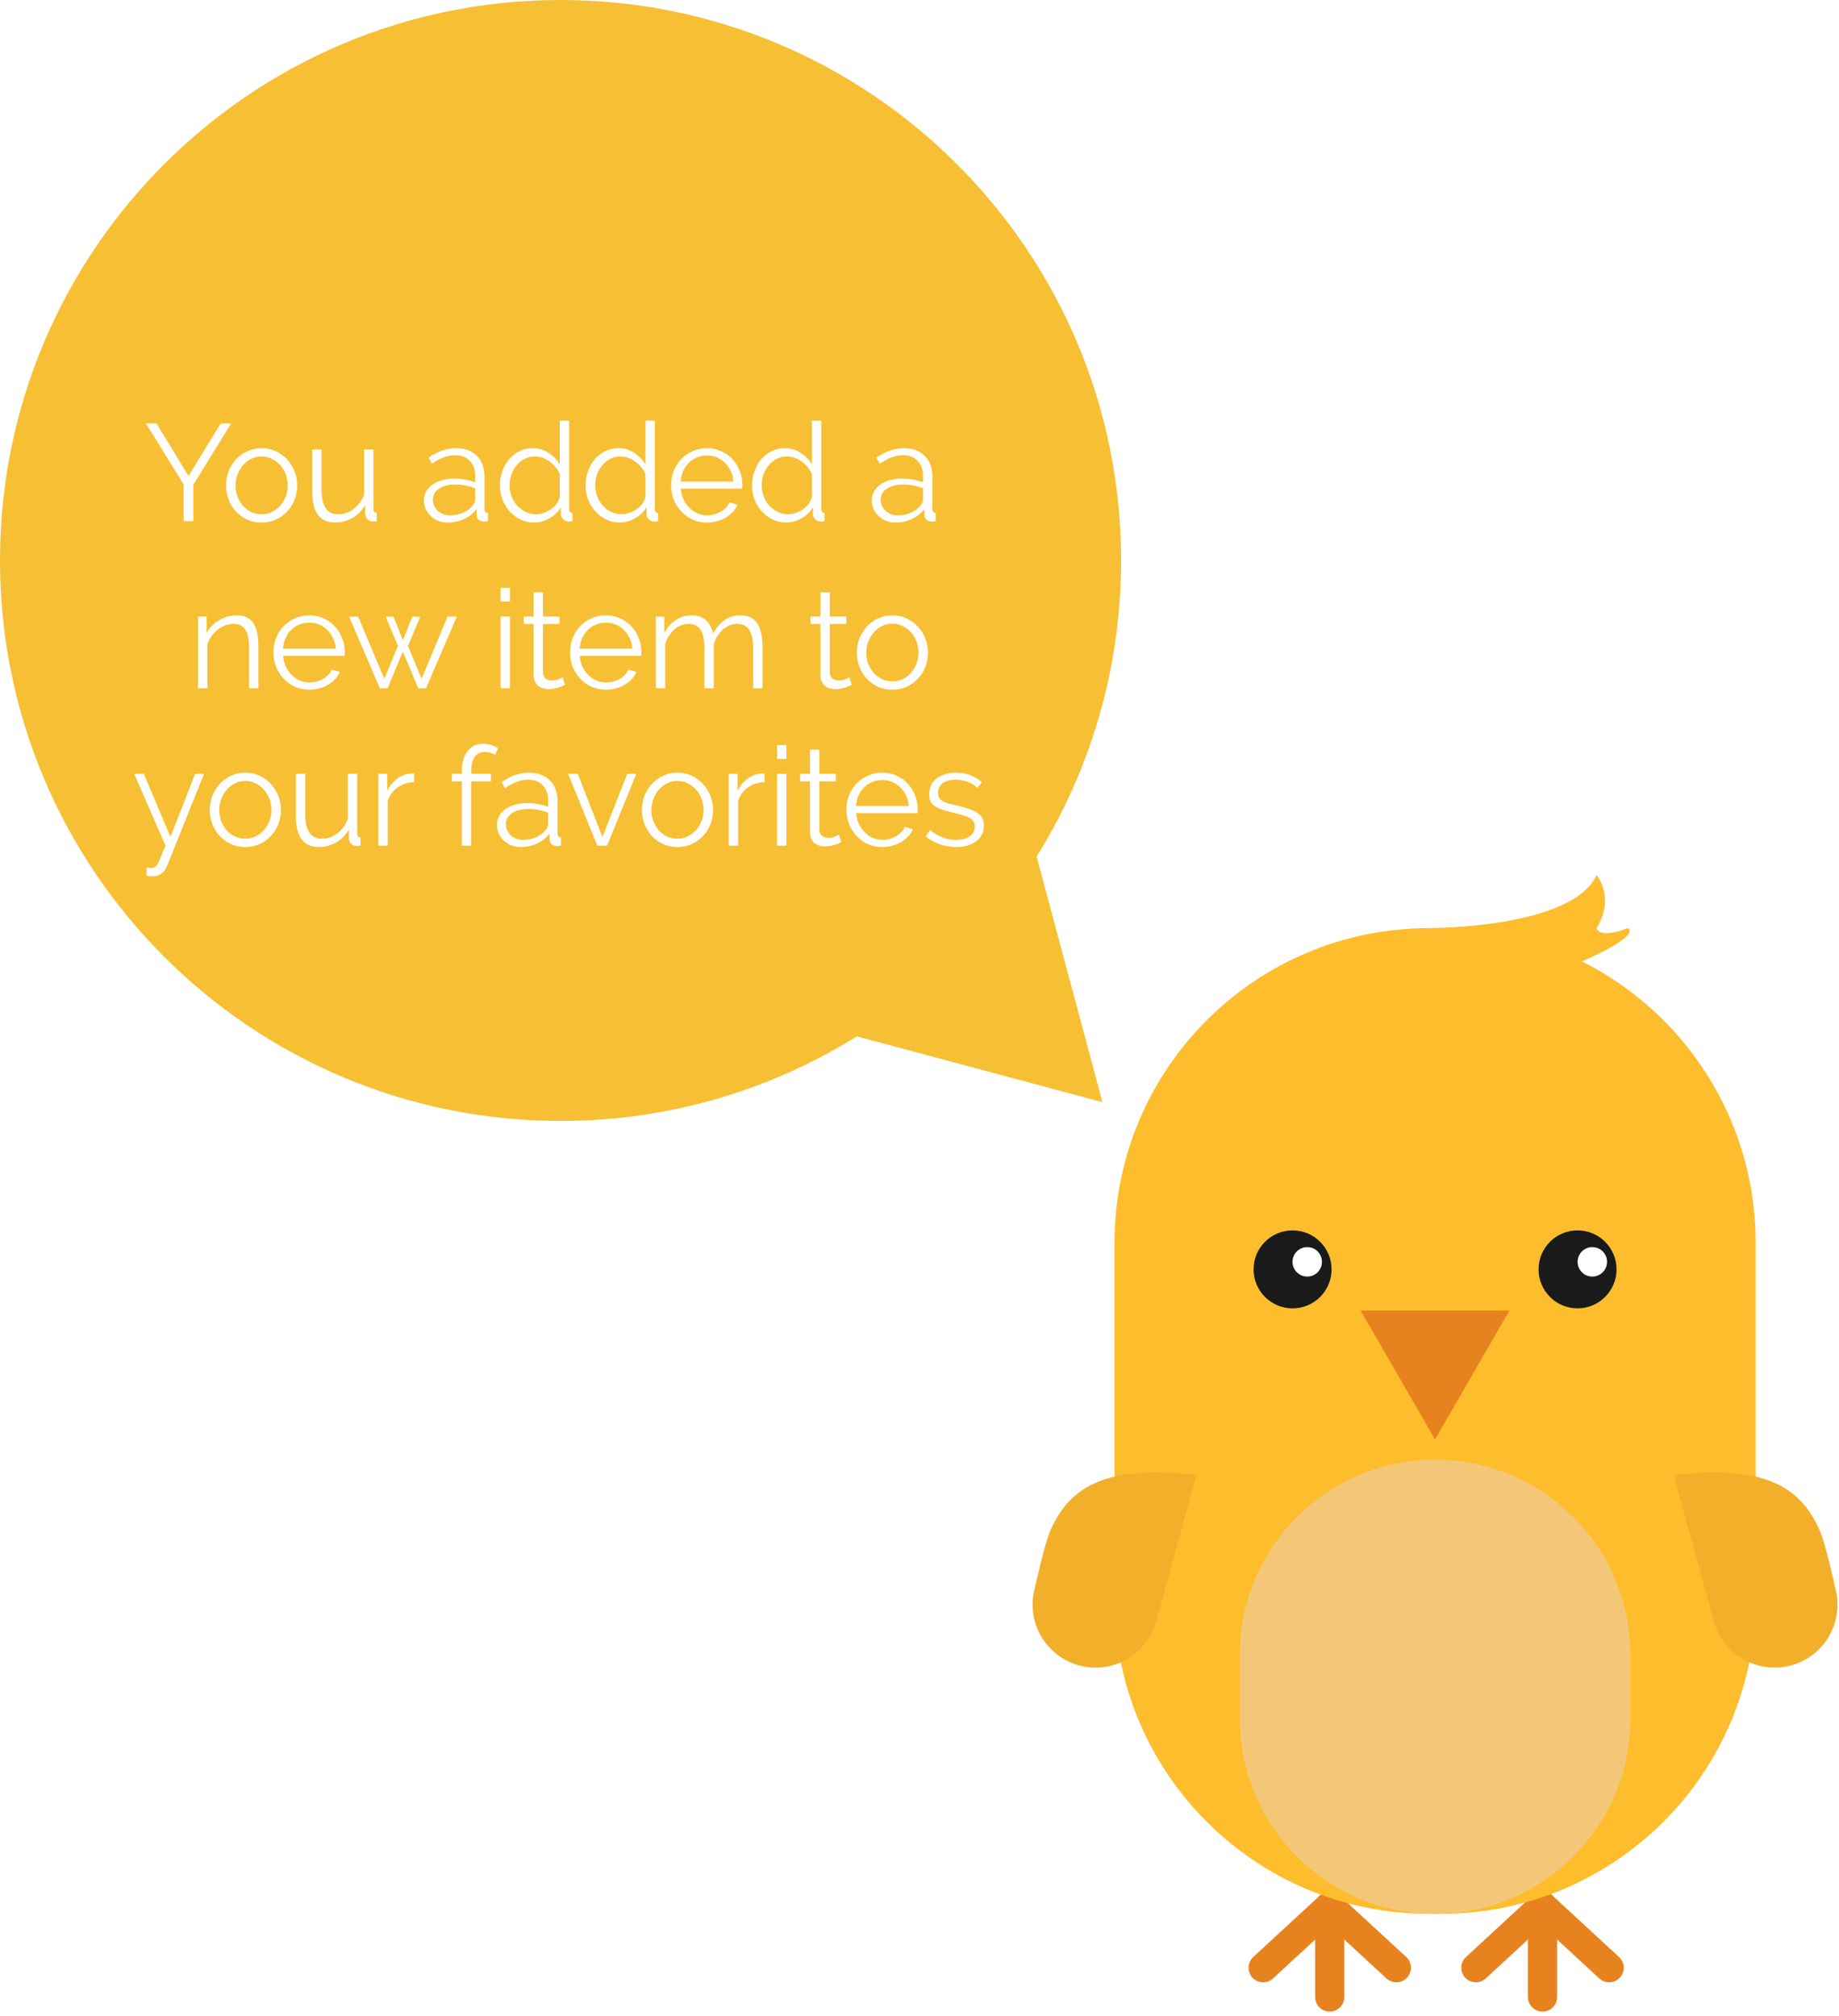<svg width="187" height="205" viewBox="0 0 187 205" version="1.1" xmlns="http://www.w3.org/2000/svg" xmlns:xlink="http://www.w3.org/1999/xlink" xmlns:figma="http://www.figma.com/figma/ns">
<title>Group</title>
<desc>Created using Figma</desc>
<g id="Canvas" transform="translate(-3207 -3270)" figma:type="canvas">
<g id="Group" figma:type="frame">
<g id="chick" figma:type="frame">
<g id="Group" figma:type="frame">
<g id="Group" figma:type="frame">
<g id="Group" figma:type="frame">
<g id="Vector" figma:type="vector">
<use xlink:href="#path0_fill" transform="translate(3362.37 3462.39)" fill="#E7831E"/>
</g>
<g id="Vector" figma:type="vector">
<use xlink:href="#path1_fill" transform="translate(3362.37 3462.38)" fill="#E7831E"/>
</g>
<g id="Vector" figma:type="vector">
<use xlink:href="#path2_fill" transform="translate(3355.59 3462.38)" fill="#E7831E"/>
</g>
</g>
<g id="Group" figma:type="frame">
<g id="Vector" figma:type="vector">
<use xlink:href="#path3_fill" transform="translate(3340.73 3462.39)" fill="#E7831E"/>
</g>
<g id="Vector" figma:type="vector">
<use xlink:href="#path4_fill" transform="translate(3340.73 3462.38)" fill="#E7831E"/>
</g>
<g id="Vector" figma:type="vector">
<use xlink:href="#path5_fill" transform="translate(3333.96 3462.38)" fill="#E7831E"/>
</g>
</g>
</g>
<g id="Group" figma:type="frame">
<g id="Group" figma:type="frame">
<g id="Vector" figma:type="vector">
<use xlink:href="#path6_fill" transform="translate(3320.33 3364.39)" fill="#FDBD2C"/>
</g>
<g id="Vector" figma:type="vector">
<use xlink:href="#path7_fill" transform="translate(3352.33 3359)" fill="#FDBD2C"/>
</g>
<g id="Vector" figma:type="vector">
<use xlink:href="#path8_fill" transform="translate(3333.07 3418.45)" fill="#F4C778"/>
</g>
</g>
<g id="Group" figma:type="frame">
<g id="Vector" figma:type="vector">
<use xlink:href="#path9_fill" transform="translate(3377.19 3419.74)" fill="#F2B02A"/>
</g>
<g id="Vector" figma:type="vector">
<use xlink:href="#path10_fill" transform="translate(3312 3419.74)" fill="#F2B02A"/>
</g>
</g>
</g>
<g id="Group" figma:type="frame">
<g id="Group" figma:type="frame">
<g id="Group" figma:type="frame">
<g id="Vector" figma:type="vector">
<use xlink:href="#path11_fill" transform="translate(3334.47 3395.13)" fill="#1A1A1A"/>
</g>
<g id="Vector" figma:type="vector">
<use xlink:href="#path12_fill" transform="translate(3338.43 3396.83)" fill="#FFFFFF"/>
</g>
</g>
<g id="Group" figma:type="frame">
<g id="Vector" figma:type="vector">
<use xlink:href="#path13_fill" transform="translate(3363.45 3395.13)" fill="#1A1A1A"/>
</g>
<g id="Vector" figma:type="vector">
<use xlink:href="#path14_fill" transform="translate(3367.42 3396.83)" fill="#FFFFFF"/>
</g>
</g>
</g>
<g id="Vector" figma:type="vector">
<use xlink:href="#path15_fill" transform="translate(3345.36 3403.29)" fill="#E7831E"/>
</g>
</g>
</g>
</g>
<g id="information" figma:type="frame">
<g id="Group" figma:type="frame">
<g id="Vector" figma:type="vector">
<use xlink:href="#path16_fill" transform="translate(3207 3270)" fill="#F7BF33"/>
</g>
<g id="Vector" figma:type="vector">
<use xlink:href="#path17_fill" transform="translate(3294.09 3357.08)" fill="#F7BF33"/>
</g>
</g>
</g>
<g id="You added a new item to your favorites" filter="url(#filter0_d)" figma:type="text">
<use xlink:href="#path18_fill" transform="translate(3219 3306)" fill="#FFFFFF"/>
</g>
</g>
</g>
<defs>
<filter id="filter0_d" filterUnits="userSpaceOnUse" x="3216" y="3308" width="96" height="56" color-interpolation-filters="sRGB">
<feFlood flood-opacity="0" result="BackgroundImageFix"/>
<desc>type="dropShadow" x="0" y="4" size="4" spread="0" color="0,0,0,0.25" blend="normal"</desc>
<feColorMatrix in="SourceAlpha" type="matrix" values="0 0 0 0 0 0 0 0 0 0 0 0 0 0 0 0 0 0 255 0"/>
<feOffset dx="0" dy="4"/>
<feGaussianBlur stdDeviation="2"/>
<feColorMatrix type="matrix" values="0 0 0 0 0 0 0 0 0 0 0 0 0 0 0 0 0 0 0.25 0"/>
<feBlend mode="normal" in2="BackgroundImageFix" result="effect1_dropShadow"/>
<feBlend mode="normal" in="SourceGraphic" in2="effect1_dropShadow" result="shape"/>
</filter>
<path id="path0_fill" fill-rule="evenodd" d="M 2.965 10.705C 2.965 11.523 2.301 12.187 1.482 12.187C 0.664 12.187 -2.0752e-06 11.523 -2.0752e-06 10.705L -2.0752e-06 1.483C -2.0752e-06 0.664 0.664 2.13623e-06 1.482 2.13623e-06C 2.301 2.13623e-06 2.965 0.664 2.965 1.483L 2.965 10.705Z"/>
<path id="path1_fill" fill-rule="evenodd" d="M 9.264 6.65C 9.865 7.205 9.904 8.142 9.348 8.745C 8.793 9.347 7.854 9.384 7.253 8.828L 0.478 2.572C -0.125 2.017 -0.162 1.079 0.394 0.477C 0.949 -0.125 1.887 -0.162 2.489 0.394L 9.264 6.65Z"/>
<path id="path2_fill" fill-rule="evenodd" d="M 0.477 6.65C -0.125 7.205 -0.163 8.142 0.394 8.745C 0.949 9.347 1.887 9.384 2.489 8.828L 9.264 2.572C 9.866 2.017 9.904 1.079 9.348 0.477C 8.792 -0.125 7.855 -0.162 7.253 0.394L 0.477 6.65Z"/>
<path id="path3_fill" fill-rule="evenodd" d="M 2.965 10.705C 2.965 11.523 2.302 12.187 1.482 12.187C 0.664 12.187 -9.46045e-07 11.523 -9.46045e-07 10.705L -9.46045e-07 1.483C -9.46045e-07 0.664 0.664 2.13623e-06 1.482 2.13623e-06C 2.302 2.13623e-06 2.965 0.664 2.965 1.483L 2.965 10.705Z"/>
<path id="path4_fill" fill-rule="evenodd" d="M 9.265 6.65C 9.866 7.205 9.905 8.142 9.348 8.745C 8.793 9.347 7.855 9.384 7.253 8.828L 0.478 2.572C -0.125 2.017 -0.162 1.079 0.394 0.477C 0.95 -0.125 1.887 -0.162 2.489 0.394L 9.265 6.65Z"/>
<path id="path5_fill" fill-rule="evenodd" d="M 0.477 6.65C -0.125 7.205 -0.162 8.142 0.394 8.745C 0.95 9.347 1.887 9.384 2.489 8.828L 9.264 2.572C 9.867 2.017 9.904 1.079 9.348 0.477C 8.793 -0.125 7.855 -0.162 7.253 0.394L 0.477 6.65Z"/>
<path id="path6_fill" fill-rule="evenodd" d="M 65.193 68.25C 65.193 85.924 50.866 100.25 33.193 100.25L 32 100.25C 14.327 100.25 5.34058e-07 85.924 5.34058e-07 68.25L 5.34058e-07 32C 5.34058e-07 14.326 14.327 1.14441e-08 32 1.14441e-08L 33.193 1.14441e-08C 50.866 1.14441e-08 65.193 14.326 65.193 32L 65.193 68.25Z"/>
<path id="path7_fill" fill-rule="evenodd" d="M -1.37329e-06 5.388C -1.37329e-06 5.388 14.515 5.444 17.018 0C 17.018 0 18.944 2.22 17.018 5.388C 17.018 5.388 17.187 6.553 20.188 5.388C 20.188 5.388 21.856 5.996 15.521 8.776"/>
<path id="path8_fill" fill-rule="evenodd" d="M 39.712 26.333C 39.712 37.299 30.822 46.189 19.856 46.189C 8.889 46.189 -2.44141e-07 37.298 -2.44141e-07 26.333L -2.44141e-07 19.857C -2.44141e-07 8.89 8.89 1.86157e-06 19.856 1.86157e-06C 30.823 1.86157e-06 39.712 8.891 39.712 19.857L 39.712 26.333Z"/>
<path id="path9_fill" fill-rule="evenodd" d="M 1.40381e-06 0.282L 4.084 15.149C 5.02 18.559 8.543 20.563 11.953 19.626C 15.361 18.69 17.366 15.167 16.429 11.758C 16.429 11.758 15.437 7.13 14.769 5.712C 13.094 2.153 10.076 -0.971 1.40381e-06 0.282Z"/>
<path id="path10_fill" fill-rule="evenodd" d="M 16.659 0.282L 12.576 15.149C 11.639 18.559 8.117 20.563 4.708 19.626C 1.298 18.69 -0.706 15.167 0.23 11.758C 0.23 11.758 1.224 7.13 1.891 5.712C 3.566 2.153 6.584 -0.971 16.659 0.282Z"/>
<path id="path11_fill" d="M 3.965 7.93C 6.155 7.93 7.93 6.155 7.93 3.965C 7.93 1.775 6.155 0 3.965 0C 1.775 0 0 1.775 0 3.965C 0 6.155 1.775 7.93 3.965 7.93Z"/>
<path id="path12_fill" fill-rule="evenodd" d="M -1.28174e-06 1.5C -1.28174e-06 0.672 0.668 -3.35693e-07 1.496 -3.35693e-07C 2.328 -3.35693e-07 2.994 0.672 2.994 1.5C 2.994 2.326 2.328 2.998 1.496 2.998C 0.668 2.998 -1.28174e-06 2.326 -1.28174e-06 1.5Z"/>
<path id="path13_fill" d="M 3.964 7.928C 6.153 7.928 7.928 6.153 7.928 3.964C 7.928 1.775 6.153 0 3.964 0C 1.775 0 2.99072e-06 1.775 2.99072e-06 3.964C 2.99072e-06 6.153 1.775 7.928 3.964 7.928Z"/>
<path id="path14_fill" fill-rule="evenodd" d="M -6.71387e-07 1.5C -6.71387e-07 0.672 0.668 -3.35693e-07 1.496 -3.35693e-07C 2.328 -3.35693e-07 2.993 0.672 2.993 1.5C 2.993 2.326 2.328 2.998 1.496 2.998C 0.668 2.998 -6.71387e-07 2.326 -6.71387e-07 1.5Z"/>
<path id="path15_fill" fill-rule="evenodd" d="M 7.562 13.098L 3.781 6.549L -9.76563e-07 -1.80054e-06L 7.562 -1.80054e-06L 15.125 -1.80054e-06L 11.344 6.549L 7.562 13.098Z"/>
<path id="path16_fill" d="M 57.001 0C 25.519 0 0 25.516 0 56.998C 0 88.487 25.519 114 57.001 114C 88.481 114 114 88.487 114 56.998C 114 25.516 88.481 0 57.001 0Z"/>
<path id="path17_fill" d="M -6.52313e-07 18.311L 25.013 25.012L 18.311 -1.95694e-07L -6.52313e-07 18.311Z"/>
<path id="path18_fill" d="M 3.919 3.06L 7.167 8.408L 10.443 3.06L 11.507 3.06L 7.657 9.304L 7.657 13L 6.677 13L 6.677 9.276L 2.841 3.06L 3.919 3.06ZM 14.595 13.14C 14.063 13.14 13.578 13.042 13.139 12.846C 12.701 12.641 12.318 12.365 11.992 12.02C 11.674 11.675 11.427 11.273 11.249 10.816C 11.072 10.359 10.983 9.878 10.983 9.374C 10.983 8.861 11.072 8.375 11.249 7.918C 11.436 7.461 11.688 7.059 12.005 6.714C 12.332 6.369 12.715 6.093 13.153 5.888C 13.592 5.683 14.073 5.58 14.595 5.58C 15.118 5.58 15.599 5.683 16.038 5.888C 16.485 6.093 16.868 6.369 17.186 6.714C 17.512 7.059 17.764 7.461 17.942 7.918C 18.128 8.375 18.221 8.861 18.221 9.374C 18.221 9.878 18.133 10.359 17.956 10.816C 17.778 11.273 17.526 11.675 17.2 12.02C 16.882 12.365 16.5 12.641 16.052 12.846C 15.613 13.042 15.127 13.14 14.595 13.14ZM 11.95 9.388C 11.95 9.799 12.02 10.181 12.159 10.536C 12.3 10.881 12.486 11.189 12.72 11.46C 12.962 11.721 13.242 11.927 13.559 12.076C 13.886 12.225 14.232 12.3 14.595 12.3C 14.96 12.3 15.3 12.225 15.617 12.076C 15.944 11.917 16.229 11.707 16.471 11.446C 16.714 11.175 16.905 10.863 17.046 10.508C 17.186 10.153 17.256 9.771 17.256 9.36C 17.256 8.959 17.186 8.581 17.046 8.226C 16.905 7.862 16.714 7.549 16.471 7.288C 16.229 7.017 15.944 6.807 15.617 6.658C 15.3 6.499 14.96 6.42 14.595 6.42C 14.232 6.42 13.891 6.499 13.573 6.658C 13.256 6.807 12.976 7.017 12.733 7.288C 12.491 7.559 12.3 7.876 12.159 8.24C 12.02 8.595 11.95 8.977 11.95 9.388ZM 22.096 13.14C 21.302 13.14 20.71 12.879 20.318 12.356C 19.935 11.824 19.744 11.035 19.744 9.99L 19.744 5.706L 20.696 5.706L 20.696 9.822C 20.696 11.474 21.26 12.3 22.39 12.3C 22.67 12.3 22.945 12.253 23.216 12.16C 23.486 12.067 23.734 11.931 23.958 11.754C 24.191 11.577 24.396 11.367 24.574 11.124C 24.76 10.881 24.91 10.606 25.022 10.298L 25.022 5.706L 25.974 5.706L 25.974 11.768C 25.974 12.029 26.086 12.16 26.31 12.16L 26.31 13C 26.198 13.019 26.104 13.028 26.03 13.028C 25.964 13.028 25.918 13.028 25.89 13.028C 25.666 13.019 25.484 12.939 25.344 12.79C 25.204 12.641 25.134 12.44 25.134 12.188L 25.134 11.348C 24.816 11.917 24.382 12.361 23.832 12.678C 23.29 12.986 22.712 13.14 22.096 13.14ZM 33.529 13.14C 33.183 13.14 32.861 13.084 32.562 12.972C 32.273 12.851 32.017 12.687 31.793 12.482C 31.578 12.277 31.41 12.039 31.288 11.768C 31.167 11.488 31.107 11.189 31.107 10.872C 31.107 10.555 31.181 10.261 31.331 9.99C 31.48 9.719 31.69 9.486 31.96 9.29C 32.231 9.094 32.553 8.945 32.926 8.842C 33.3 8.73 33.711 8.674 34.158 8.674C 34.532 8.674 34.91 8.707 35.292 8.772C 35.675 8.837 36.016 8.931 36.315 9.052L 36.315 8.394C 36.315 7.75 36.133 7.241 35.769 6.868C 35.404 6.485 34.901 6.294 34.257 6.294C 33.883 6.294 33.501 6.369 33.108 6.518C 32.717 6.667 32.32 6.882 31.919 7.162L 31.582 6.532C 32.525 5.897 33.44 5.58 34.327 5.58C 35.241 5.58 35.96 5.837 36.483 6.35C 37.005 6.863 37.267 7.573 37.267 8.478L 37.267 11.768C 37.267 12.029 37.383 12.16 37.617 12.16L 37.617 13C 37.458 13.028 37.337 13.042 37.252 13.042C 37.01 13.042 36.819 12.981 36.678 12.86C 36.548 12.739 36.478 12.571 36.468 12.356L 36.441 11.782C 36.105 12.221 35.68 12.557 35.166 12.79C 34.663 13.023 34.117 13.14 33.529 13.14ZM 33.752 12.412C 34.247 12.412 34.7 12.319 35.111 12.132C 35.531 11.945 35.848 11.698 36.062 11.39C 36.147 11.306 36.207 11.217 36.245 11.124C 36.291 11.021 36.315 10.928 36.315 10.844L 36.315 9.654C 35.997 9.533 35.666 9.439 35.321 9.374C 34.984 9.309 34.639 9.276 34.285 9.276C 33.612 9.276 33.066 9.416 32.647 9.696C 32.227 9.976 32.017 10.345 32.017 10.802C 32.017 11.026 32.059 11.236 32.142 11.432C 32.236 11.628 32.357 11.801 32.507 11.95C 32.665 12.09 32.852 12.202 33.066 12.286C 33.281 12.37 33.51 12.412 33.752 12.412ZM 42.319 13.14C 41.815 13.14 41.349 13.037 40.919 12.832C 40.49 12.617 40.121 12.337 39.813 11.992C 39.505 11.647 39.263 11.25 39.085 10.802C 38.917 10.345 38.833 9.869 38.833 9.374C 38.833 8.861 38.917 8.375 39.085 7.918C 39.253 7.451 39.482 7.045 39.771 6.7C 40.07 6.355 40.42 6.084 40.821 5.888C 41.232 5.683 41.68 5.58 42.165 5.58C 42.781 5.58 43.327 5.743 43.803 6.07C 44.279 6.387 44.653 6.775 44.923 7.232L 44.923 2.78L 45.875 2.78L 45.875 11.768C 45.875 12.029 45.987 12.16 46.211 12.16L 46.211 13C 46.071 13.028 45.959 13.042 45.875 13.042C 45.651 13.042 45.455 12.972 45.287 12.832C 45.119 12.683 45.035 12.505 45.035 12.3L 45.035 11.586C 44.746 12.062 44.354 12.44 43.859 12.72C 43.365 13 42.851 13.14 42.319 13.14ZM 42.529 12.3C 42.763 12.3 43.01 12.253 43.271 12.16C 43.542 12.067 43.794 11.941 44.027 11.782C 44.261 11.614 44.457 11.423 44.615 11.208C 44.783 10.984 44.886 10.746 44.923 10.494L 44.923 8.24C 44.83 7.988 44.695 7.755 44.517 7.54C 44.34 7.316 44.135 7.12 43.901 6.952C 43.677 6.784 43.435 6.653 43.173 6.56C 42.912 6.467 42.655 6.42 42.403 6.42C 42.011 6.42 41.657 6.504 41.339 6.672C 41.022 6.84 40.747 7.064 40.513 7.344C 40.289 7.615 40.117 7.927 39.995 8.282C 39.874 8.637 39.813 9.001 39.813 9.374C 39.813 9.766 39.883 10.139 40.023 10.494C 40.163 10.849 40.355 11.161 40.597 11.432C 40.84 11.693 41.125 11.903 41.451 12.062C 41.787 12.221 42.147 12.3 42.529 12.3ZM 51.028 13.14C 50.524 13.14 50.058 13.037 49.628 12.832C 49.199 12.617 48.83 12.337 48.522 11.992C 48.214 11.647 47.972 11.25 47.794 10.802C 47.626 10.345 47.542 9.869 47.542 9.374C 47.542 8.861 47.626 8.375 47.794 7.918C 47.962 7.451 48.191 7.045 48.48 6.7C 48.779 6.355 49.129 6.084 49.53 5.888C 49.941 5.683 50.389 5.58 50.874 5.58C 51.49 5.58 52.036 5.743 52.512 6.07C 52.988 6.387 53.362 6.775 53.632 7.232L 53.632 2.78L 54.584 2.78L 54.584 11.768C 54.584 12.029 54.696 12.16 54.92 12.16L 54.92 13C 54.78 13.028 54.668 13.042 54.584 13.042C 54.36 13.042 54.164 12.972 53.996 12.832C 53.828 12.683 53.744 12.505 53.744 12.3L 53.744 11.586C 53.455 12.062 53.063 12.44 52.568 12.72C 52.074 13 51.56 13.14 51.028 13.14ZM 51.238 12.3C 51.472 12.3 51.719 12.253 51.98 12.16C 52.251 12.067 52.503 11.941 52.736 11.782C 52.97 11.614 53.166 11.423 53.324 11.208C 53.492 10.984 53.595 10.746 53.632 10.494L 53.632 8.24C 53.539 7.988 53.404 7.755 53.226 7.54C 53.049 7.316 52.844 7.12 52.61 6.952C 52.386 6.784 52.144 6.653 51.882 6.56C 51.621 6.467 51.364 6.42 51.112 6.42C 50.72 6.42 50.366 6.504 50.048 6.672C 49.731 6.84 49.456 7.064 49.222 7.344C 48.998 7.615 48.826 7.927 48.704 8.282C 48.583 8.637 48.522 9.001 48.522 9.374C 48.522 9.766 48.592 10.139 48.732 10.494C 48.872 10.849 49.064 11.161 49.306 11.432C 49.549 11.693 49.834 11.903 50.16 12.062C 50.496 12.221 50.856 12.3 51.238 12.3ZM 59.891 13.14C 59.359 13.14 58.869 13.042 58.421 12.846C 57.983 12.641 57.6 12.365 57.273 12.02C 56.947 11.665 56.69 11.259 56.503 10.802C 56.326 10.345 56.237 9.855 56.237 9.332C 56.237 8.819 56.326 8.338 56.503 7.89C 56.69 7.433 56.942 7.036 57.259 6.7C 57.586 6.355 57.973 6.084 58.421 5.888C 58.869 5.683 59.355 5.58 59.877 5.58C 60.409 5.58 60.895 5.683 61.333 5.888C 61.781 6.084 62.164 6.355 62.481 6.7C 62.799 7.045 63.046 7.442 63.223 7.89C 63.401 8.338 63.489 8.814 63.489 9.318C 63.489 9.393 63.489 9.467 63.489 9.542C 63.489 9.617 63.485 9.668 63.475 9.696L 57.231 9.696C 57.259 10.088 57.348 10.452 57.497 10.788C 57.656 11.115 57.857 11.399 58.099 11.642C 58.342 11.885 58.617 12.076 58.925 12.216C 59.243 12.347 59.579 12.412 59.933 12.412C 60.167 12.412 60.4 12.379 60.633 12.314C 60.867 12.249 61.081 12.16 61.277 12.048C 61.473 11.936 61.651 11.801 61.809 11.642C 61.968 11.474 62.089 11.292 62.173 11.096L 62.999 11.32C 62.887 11.591 62.729 11.838 62.523 12.062C 62.318 12.277 62.08 12.468 61.809 12.636C 61.539 12.795 61.24 12.916 60.913 13C 60.587 13.093 60.246 13.14 59.891 13.14ZM 62.579 8.968C 62.551 8.576 62.458 8.221 62.299 7.904C 62.15 7.577 61.954 7.297 61.711 7.064C 61.478 6.831 61.203 6.649 60.885 6.518C 60.577 6.387 60.246 6.322 59.891 6.322C 59.537 6.322 59.201 6.387 58.883 6.518C 58.566 6.649 58.286 6.831 58.043 7.064C 57.81 7.297 57.619 7.577 57.469 7.904C 57.329 8.231 57.245 8.585 57.217 8.968L 62.579 8.968ZM 67.954 13.14C 67.45 13.14 66.984 13.037 66.554 12.832C 66.125 12.617 65.756 12.337 65.448 11.992C 65.14 11.647 64.897 11.25 64.72 10.802C 64.552 10.345 64.468 9.869 64.468 9.374C 64.468 8.861 64.552 8.375 64.72 7.918C 64.888 7.451 65.117 7.045 65.406 6.7C 65.705 6.355 66.055 6.084 66.456 5.888C 66.867 5.683 67.315 5.58 67.8 5.58C 68.416 5.58 68.962 5.743 69.438 6.07C 69.914 6.387 70.287 6.775 70.558 7.232L 70.558 2.78L 71.51 2.78L 71.51 11.768C 71.51 12.029 71.622 12.16 71.846 12.16L 71.846 13C 71.706 13.028 71.594 13.042 71.51 13.042C 71.286 13.042 71.09 12.972 70.922 12.832C 70.754 12.683 70.67 12.505 70.67 12.3L 70.67 11.586C 70.381 12.062 69.989 12.44 69.494 12.72C 68.999 13 68.486 13.14 67.954 13.14ZM 68.164 12.3C 68.397 12.3 68.645 12.253 68.906 12.16C 69.177 12.067 69.429 11.941 69.662 11.782C 69.895 11.614 70.091 11.423 70.25 11.208C 70.418 10.984 70.521 10.746 70.558 10.494L 70.558 8.24C 70.465 7.988 70.329 7.755 70.152 7.54C 69.975 7.316 69.769 7.12 69.536 6.952C 69.312 6.784 69.07 6.653 68.808 6.56C 68.547 6.467 68.29 6.42 68.038 6.42C 67.646 6.42 67.291 6.504 66.974 6.672C 66.657 6.84 66.382 7.064 66.148 7.344C 65.924 7.615 65.751 7.927 65.63 8.282C 65.509 8.637 65.448 9.001 65.448 9.374C 65.448 9.766 65.518 10.139 65.658 10.494C 65.798 10.849 65.99 11.161 66.232 11.432C 66.475 11.693 66.76 11.903 67.086 12.062C 67.422 12.221 67.781 12.3 68.164 12.3ZM 79.07 13.14C 78.724 13.14 78.402 13.084 78.103 12.972C 77.814 12.851 77.558 12.687 77.334 12.482C 77.119 12.277 76.951 12.039 76.829 11.768C 76.708 11.488 76.647 11.189 76.647 10.872C 76.647 10.555 76.722 10.261 76.871 9.99C 77.021 9.719 77.231 9.486 77.501 9.29C 77.772 9.094 78.094 8.945 78.468 8.842C 78.841 8.73 79.251 8.674 79.7 8.674C 80.073 8.674 80.451 8.707 80.834 8.772C 81.216 8.837 81.557 8.931 81.856 9.052L 81.856 8.394C 81.856 7.75 81.674 7.241 81.309 6.868C 80.945 6.485 80.442 6.294 79.797 6.294C 79.424 6.294 79.041 6.369 78.65 6.518C 78.257 6.667 77.861 6.882 77.46 7.162L 77.124 6.532C 78.066 5.897 78.981 5.58 79.868 5.58C 80.782 5.58 81.501 5.837 82.023 6.35C 82.546 6.863 82.808 7.573 82.808 8.478L 82.808 11.768C 82.808 12.029 82.924 12.16 83.157 12.16L 83.157 13C 82.999 13.028 82.877 13.042 82.793 13.042C 82.551 13.042 82.359 12.981 82.219 12.86C 82.089 12.739 82.019 12.571 82.01 12.356L 81.981 11.782C 81.645 12.221 81.221 12.557 80.707 12.79C 80.204 13.023 79.657 13.14 79.07 13.14ZM 79.293 12.412C 79.788 12.412 80.241 12.319 80.651 12.132C 81.072 11.945 81.389 11.698 81.603 11.39C 81.688 11.306 81.748 11.217 81.785 11.124C 81.832 11.021 81.856 10.928 81.856 10.844L 81.856 9.654C 81.538 9.533 81.207 9.439 80.862 9.374C 80.525 9.309 80.18 9.276 79.826 9.276C 79.153 9.276 78.608 9.416 78.188 9.696C 77.767 9.976 77.558 10.345 77.558 10.802C 77.558 11.026 77.6 11.236 77.683 11.432C 77.777 11.628 77.898 11.801 78.047 11.95C 78.206 12.09 78.393 12.202 78.608 12.286C 78.822 12.37 79.051 12.412 79.293 12.412ZM 14.277 30L 13.325 30L 13.325 25.926C 13.325 25.058 13.194 24.428 12.933 24.036C 12.681 23.644 12.289 23.448 11.757 23.448C 11.477 23.448 11.197 23.499 10.917 23.602C 10.637 23.705 10.375 23.849 10.133 24.036C 9.899 24.223 9.689 24.447 9.503 24.708C 9.316 24.96 9.181 25.235 9.097 25.534L 9.097 30L 8.145 30L 8.145 22.706L 9.013 22.706L 9.013 24.358C 9.311 23.826 9.736 23.397 10.287 23.07C 10.847 22.743 11.453 22.58 12.107 22.58C 12.508 22.58 12.849 22.655 13.129 22.804C 13.409 22.953 13.633 23.163 13.801 23.434C 13.969 23.705 14.09 24.036 14.165 24.428C 14.239 24.82 14.277 25.254 14.277 25.73L 14.277 30ZM 19.457 30.14C 18.925 30.14 18.435 30.042 17.987 29.846C 17.548 29.641 17.166 29.365 16.839 29.02C 16.512 28.665 16.256 28.259 16.069 27.802C 15.892 27.345 15.803 26.855 15.803 26.332C 15.803 25.819 15.892 25.338 16.069 24.89C 16.256 24.433 16.508 24.036 16.825 23.7C 17.151 23.355 17.539 23.084 17.987 22.888C 18.435 22.683 18.92 22.58 19.443 22.58C 19.975 22.58 20.46 22.683 20.899 22.888C 21.347 23.084 21.73 23.355 22.047 23.7C 22.364 24.045 22.611 24.442 22.789 24.89C 22.966 25.338 23.055 25.814 23.055 26.318C 23.055 26.393 23.055 26.467 23.055 26.542C 23.055 26.617 23.05 26.668 23.041 26.696L 16.797 26.696C 16.825 27.088 16.913 27.452 17.063 27.788C 17.221 28.115 17.422 28.399 17.665 28.642C 17.907 28.885 18.183 29.076 18.491 29.216C 18.808 29.347 19.144 29.412 19.499 29.412C 19.732 29.412 19.965 29.379 20.199 29.314C 20.432 29.249 20.647 29.16 20.843 29.048C 21.039 28.936 21.216 28.801 21.375 28.642C 21.534 28.474 21.655 28.292 21.739 28.096L 22.565 28.32C 22.453 28.591 22.294 28.838 22.089 29.062C 21.884 29.277 21.645 29.468 21.375 29.636C 21.104 29.795 20.805 29.916 20.479 30C 20.152 30.093 19.811 30.14 19.457 30.14ZM 22.145 25.968C 22.117 25.576 22.023 25.221 21.865 24.904C 21.715 24.577 21.52 24.297 21.277 24.064C 21.044 23.831 20.768 23.649 20.451 23.518C 20.143 23.387 19.811 23.322 19.457 23.322C 19.102 23.322 18.766 23.387 18.449 23.518C 18.131 23.649 17.852 23.831 17.609 24.064C 17.375 24.297 17.184 24.577 17.035 24.904C 16.895 25.231 16.811 25.585 16.783 25.968L 22.145 25.968ZM 33.516 22.706L 34.454 22.706L 31.318 30L 30.534 30L 28.966 26.276L 27.412 30L 26.628 30L 23.492 22.706L 24.416 22.706L 27.076 29.02L 28.462 25.688L 27.216 22.72L 28.014 22.72L 28.966 25.1L 29.918 22.72L 30.73 22.72L 29.484 25.688L 30.87 29.02L 33.516 22.706ZM 38.906 30L 38.906 22.706L 39.858 22.706L 39.858 30L 38.906 30ZM 38.906 21.18L 38.906 19.78L 39.858 19.78L 39.858 21.18L 38.906 21.18ZM 45.455 29.65C 45.399 29.678 45.315 29.715 45.203 29.762C 45.101 29.809 44.979 29.855 44.839 29.902C 44.699 29.949 44.541 29.991 44.363 30.028C 44.186 30.065 43.999 30.084 43.803 30.084C 43.598 30.084 43.402 30.056 43.215 30C 43.029 29.944 42.865 29.86 42.725 29.748C 42.585 29.627 42.473 29.477 42.389 29.3C 42.305 29.123 42.263 28.917 42.263 28.684L 42.263 23.462L 41.255 23.462L 41.255 22.706L 42.263 22.706L 42.263 20.242L 43.215 20.242L 43.215 22.706L 44.895 22.706L 44.895 23.462L 43.215 23.462L 43.215 28.418C 43.234 28.689 43.327 28.889 43.495 29.02C 43.673 29.141 43.873 29.202 44.097 29.202C 44.368 29.202 44.606 29.16 44.811 29.076C 45.017 28.983 45.147 28.917 45.203 28.88L 45.455 29.65ZM 49.617 30.14C 49.085 30.14 48.595 30.042 48.147 29.846C 47.708 29.641 47.326 29.365 46.999 29.02C 46.672 28.665 46.416 28.259 46.229 27.802C 46.052 27.345 45.963 26.855 45.963 26.332C 45.963 25.819 46.052 25.338 46.229 24.89C 46.416 24.433 46.668 24.036 46.985 23.7C 47.312 23.355 47.699 23.084 48.147 22.888C 48.595 22.683 49.08 22.58 49.603 22.58C 50.135 22.58 50.62 22.683 51.059 22.888C 51.507 23.084 51.89 23.355 52.207 23.7C 52.524 24.045 52.772 24.442 52.949 24.89C 53.126 25.338 53.215 25.814 53.215 26.318C 53.215 26.393 53.215 26.467 53.215 26.542C 53.215 26.617 53.21 26.668 53.201 26.696L 46.957 26.696C 46.985 27.088 47.074 27.452 47.223 27.788C 47.382 28.115 47.582 28.399 47.825 28.642C 48.068 28.885 48.343 29.076 48.651 29.216C 48.968 29.347 49.304 29.412 49.659 29.412C 49.892 29.412 50.126 29.379 50.359 29.314C 50.592 29.249 50.807 29.16 51.003 29.048C 51.199 28.936 51.376 28.801 51.535 28.642C 51.694 28.474 51.815 28.292 51.899 28.096L 52.725 28.32C 52.613 28.591 52.454 28.838 52.249 29.062C 52.044 29.277 51.806 29.468 51.535 29.636C 51.264 29.795 50.966 29.916 50.639 30C 50.312 30.093 49.972 30.14 49.617 30.14ZM 52.305 25.968C 52.277 25.576 52.184 25.221 52.025 24.904C 51.876 24.577 51.68 24.297 51.437 24.064C 51.204 23.831 50.928 23.649 50.611 23.518C 50.303 23.387 49.972 23.322 49.617 23.322C 49.262 23.322 48.926 23.387 48.609 23.518C 48.292 23.649 48.012 23.831 47.769 24.064C 47.536 24.297 47.344 24.577 47.195 24.904C 47.055 25.231 46.971 25.585 46.943 25.968L 52.305 25.968ZM 65.534 30L 64.582 30L 64.582 25.926C 64.582 25.077 64.447 24.451 64.176 24.05C 63.905 23.649 63.504 23.448 62.972 23.448C 62.692 23.448 62.426 23.499 62.174 23.602C 61.931 23.705 61.703 23.849 61.488 24.036C 61.282 24.223 61.1 24.447 60.942 24.708C 60.783 24.96 60.662 25.24 60.578 25.548L 60.578 30L 59.626 30L 59.626 25.926C 59.626 25.058 59.495 24.428 59.234 24.036C 58.972 23.644 58.571 23.448 58.03 23.448C 57.479 23.448 56.989 23.639 56.56 24.022C 56.13 24.405 55.822 24.909 55.636 25.534L 55.636 30L 54.684 30L 54.684 22.706L 55.552 22.706L 55.552 24.358C 55.85 23.798 56.242 23.364 56.728 23.056C 57.213 22.739 57.75 22.58 58.338 22.58C 58.954 22.58 59.444 22.753 59.808 23.098C 60.181 23.443 60.41 23.896 60.494 24.456C 61.175 23.205 62.113 22.58 63.308 22.58C 63.718 22.58 64.064 22.655 64.344 22.804C 64.633 22.953 64.862 23.168 65.03 23.448C 65.207 23.719 65.333 24.05 65.408 24.442C 65.492 24.825 65.534 25.254 65.534 25.73L 65.534 30ZM 74.617 29.65C 74.561 29.678 74.477 29.715 74.365 29.762C 74.263 29.809 74.141 29.855 74.001 29.902C 73.861 29.949 73.703 29.991 73.525 30.028C 73.348 30.065 73.161 30.084 72.965 30.084C 72.76 30.084 72.564 30.056 72.377 30C 72.191 29.944 72.027 29.86 71.887 29.748C 71.747 29.627 71.635 29.477 71.551 29.3C 71.467 29.123 71.425 28.917 71.425 28.684L 71.425 23.462L 70.417 23.462L 70.417 22.706L 71.425 22.706L 71.425 20.242L 72.377 20.242L 72.377 22.706L 74.057 22.706L 74.057 23.462L 72.377 23.462L 72.377 28.418C 72.396 28.689 72.489 28.889 72.657 29.02C 72.835 29.141 73.035 29.202 73.259 29.202C 73.53 29.202 73.768 29.16 73.973 29.076C 74.179 28.983 74.309 28.917 74.365 28.88L 74.617 29.65ZM 78.737 30.14C 78.205 30.14 77.72 30.042 77.281 29.846C 76.842 29.641 76.46 29.365 76.133 29.02C 75.816 28.675 75.568 28.273 75.391 27.816C 75.214 27.359 75.125 26.878 75.125 26.374C 75.125 25.861 75.214 25.375 75.391 24.918C 75.578 24.461 75.83 24.059 76.147 23.714C 76.474 23.369 76.856 23.093 77.295 22.888C 77.734 22.683 78.214 22.58 78.737 22.58C 79.26 22.58 79.74 22.683 80.179 22.888C 80.627 23.093 81.01 23.369 81.327 23.714C 81.654 24.059 81.906 24.461 82.083 24.918C 82.27 25.375 82.363 25.861 82.363 26.374C 82.363 26.878 82.274 27.359 82.097 27.816C 81.92 28.273 81.668 28.675 81.341 29.02C 81.024 29.365 80.641 29.641 80.193 29.846C 79.754 30.042 79.269 30.14 78.737 30.14ZM 76.091 26.388C 76.091 26.799 76.161 27.181 76.301 27.536C 76.441 27.881 76.628 28.189 76.861 28.46C 77.104 28.721 77.384 28.927 77.701 29.076C 78.028 29.225 78.373 29.3 78.737 29.3C 79.101 29.3 79.442 29.225 79.759 29.076C 80.086 28.917 80.37 28.707 80.613 28.446C 80.856 28.175 81.047 27.863 81.187 27.508C 81.327 27.153 81.397 26.771 81.397 26.36C 81.397 25.959 81.327 25.581 81.187 25.226C 81.047 24.862 80.856 24.549 80.613 24.288C 80.37 24.017 80.086 23.807 79.759 23.658C 79.442 23.499 79.101 23.42 78.737 23.42C 78.373 23.42 78.032 23.499 77.715 23.658C 77.398 23.807 77.118 24.017 76.875 24.288C 76.632 24.559 76.441 24.876 76.301 25.24C 76.161 25.595 76.091 25.977 76.091 26.388ZM 2.911 48.24C 2.986 48.249 3.056 48.254 3.121 48.254C 3.196 48.263 3.266 48.268 3.331 48.268C 3.499 48.268 3.63 48.245 3.723 48.198C 3.826 48.151 3.924 48.049 4.017 47.89C 4.111 47.731 4.213 47.503 4.325 47.204C 4.447 46.905 4.615 46.504 4.829 46L 1.651 38.706L 2.631 38.706L 5.333 45.118L 7.839 38.706L 8.749 38.706L 4.969 48.114C 4.867 48.385 4.694 48.618 4.451 48.814C 4.218 49.019 3.896 49.122 3.485 49.122C 3.392 49.122 3.303 49.117 3.219 49.108C 3.135 49.108 3.033 49.099 2.911 49.08L 2.911 48.24ZM 12.941 46.14C 12.409 46.14 11.924 46.042 11.485 45.846C 11.046 45.641 10.664 45.365 10.337 45.02C 10.02 44.675 9.773 44.273 9.595 43.816C 9.418 43.359 9.329 42.878 9.329 42.374C 9.329 41.861 9.418 41.375 9.595 40.918C 9.782 40.461 10.034 40.059 10.351 39.714C 10.678 39.369 11.06 39.093 11.499 38.888C 11.938 38.683 12.418 38.58 12.941 38.58C 13.464 38.58 13.944 38.683 14.383 38.888C 14.831 39.093 15.214 39.369 15.531 39.714C 15.858 40.059 16.11 40.461 16.287 40.918C 16.474 41.375 16.567 41.861 16.567 42.374C 16.567 42.878 16.479 43.359 16.301 43.816C 16.124 44.273 15.872 44.675 15.545 45.02C 15.228 45.365 14.845 45.641 14.397 45.846C 13.959 46.042 13.473 46.14 12.941 46.14ZM 10.295 42.388C 10.295 42.799 10.365 43.181 10.505 43.536C 10.645 43.881 10.832 44.189 11.065 44.46C 11.308 44.721 11.588 44.927 11.905 45.076C 12.232 45.225 12.577 45.3 12.941 45.3C 13.305 45.3 13.646 45.225 13.963 45.076C 14.29 44.917 14.575 44.707 14.817 44.446C 15.06 44.175 15.251 43.863 15.391 43.508C 15.531 43.153 15.601 42.771 15.601 42.36C 15.601 41.959 15.531 41.581 15.391 41.226C 15.251 40.862 15.06 40.549 14.817 40.288C 14.575 40.017 14.29 39.807 13.963 39.658C 13.646 39.499 13.305 39.42 12.941 39.42C 12.577 39.42 12.236 39.499 11.919 39.658C 11.602 39.807 11.322 40.017 11.079 40.288C 10.836 40.559 10.645 40.876 10.505 41.24C 10.365 41.595 10.295 41.977 10.295 42.388ZM 20.441 46.14C 19.648 46.14 19.055 45.879 18.663 45.356C 18.281 44.824 18.089 44.035 18.089 42.99L 18.089 38.706L 19.041 38.706L 19.041 42.822C 19.041 44.474 19.606 45.3 20.735 45.3C 21.015 45.3 21.291 45.253 21.561 45.16C 21.832 45.067 22.079 44.931 22.303 44.754C 22.537 44.577 22.742 44.367 22.919 44.124C 23.106 43.881 23.255 43.606 23.367 43.298L 23.367 38.706L 24.319 38.706L 24.319 44.768C 24.319 45.029 24.431 45.16 24.655 45.16L 24.655 46C 24.543 46.019 24.45 46.028 24.375 46.028C 24.31 46.028 24.263 46.028 24.235 46.028C 24.011 46.019 23.829 45.939 23.689 45.79C 23.549 45.641 23.479 45.44 23.479 45.188L 23.479 44.348C 23.162 44.917 22.728 45.361 22.177 45.678C 21.636 45.986 21.057 46.14 20.441 46.14ZM 30.112 39.546C 29.468 39.565 28.908 39.742 28.432 40.078C 27.956 40.414 27.62 40.876 27.424 41.464L 27.424 46L 26.472 46L 26.472 38.706L 27.368 38.706L 27.368 40.456C 27.639 39.896 28.003 39.457 28.46 39.14C 28.917 38.823 29.407 38.664 29.93 38.664C 30.005 38.664 30.065 38.669 30.112 38.678L 30.112 39.546ZM 34.957 46L 34.957 39.462L 33.949 39.462L 33.949 38.706L 34.957 38.706L 34.957 38.51C 34.957 37.614 35.148 36.914 35.531 36.41C 35.913 35.897 36.436 35.64 37.099 35.64C 37.388 35.64 37.668 35.682 37.939 35.766C 38.209 35.85 38.443 35.962 38.639 36.102L 38.345 36.788C 38.214 36.685 38.051 36.606 37.855 36.55C 37.668 36.494 37.477 36.466 37.281 36.466C 36.833 36.466 36.492 36.639 36.259 36.984C 36.025 37.329 35.909 37.829 35.909 38.482L 35.909 38.706L 37.925 38.706L 37.925 39.462L 35.909 39.462L 35.909 46L 34.957 46ZM 40.952 46.14C 40.607 46.14 40.285 46.084 39.986 45.972C 39.697 45.851 39.44 45.687 39.216 45.482C 39.002 45.277 38.834 45.039 38.712 44.768C 38.591 44.488 38.53 44.189 38.53 43.872C 38.53 43.555 38.605 43.261 38.754 42.99C 38.904 42.719 39.114 42.486 39.384 42.29C 39.655 42.094 39.977 41.945 40.35 41.842C 40.724 41.73 41.134 41.674 41.582 41.674C 41.956 41.674 42.334 41.707 42.716 41.772C 43.099 41.837 43.44 41.931 43.738 42.052L 43.738 41.394C 43.738 40.75 43.556 40.241 43.192 39.868C 42.828 39.485 42.324 39.294 41.68 39.294C 41.307 39.294 40.924 39.369 40.532 39.518C 40.14 39.667 39.744 39.882 39.342 40.162L 39.006 39.532C 39.949 38.897 40.864 38.58 41.75 38.58C 42.665 38.58 43.384 38.837 43.906 39.35C 44.429 39.863 44.69 40.573 44.69 41.478L 44.69 44.768C 44.69 45.029 44.807 45.16 45.04 45.16L 45.04 46C 44.882 46.028 44.76 46.042 44.676 46.042C 44.434 46.042 44.242 45.981 44.102 45.86C 43.972 45.739 43.902 45.571 43.892 45.356L 43.864 44.782C 43.528 45.221 43.104 45.557 42.59 45.79C 42.086 46.023 41.54 46.14 40.952 46.14ZM 41.176 45.412C 41.671 45.412 42.124 45.319 42.534 45.132C 42.954 44.945 43.272 44.698 43.486 44.39C 43.57 44.306 43.631 44.217 43.668 44.124C 43.715 44.021 43.738 43.928 43.738 43.844L 43.738 42.654C 43.421 42.533 43.09 42.439 42.744 42.374C 42.408 42.309 42.063 42.276 41.708 42.276C 41.036 42.276 40.49 42.416 40.07 42.696C 39.65 42.976 39.44 43.345 39.44 43.802C 39.44 44.026 39.482 44.236 39.566 44.432C 39.66 44.628 39.781 44.801 39.93 44.95C 40.089 45.09 40.276 45.202 40.49 45.286C 40.705 45.37 40.934 45.412 41.176 45.412ZM 48.74 46L 45.772 38.706L 46.752 38.706L 49.258 45.118L 51.778 38.706L 52.702 38.706L 49.734 46L 48.74 46ZM 56.883 46.14C 56.351 46.14 55.865 46.042 55.427 45.846C 54.988 45.641 54.605 45.365 54.279 45.02C 53.961 44.675 53.714 44.273 53.537 43.816C 53.359 43.359 53.271 42.878 53.271 42.374C 53.271 41.861 53.359 41.375 53.537 40.918C 53.723 40.461 53.975 40.059 54.293 39.714C 54.619 39.369 55.002 39.093 55.441 38.888C 55.879 38.683 56.36 38.58 56.883 38.58C 57.405 38.58 57.886 38.683 58.325 38.888C 58.773 39.093 59.155 39.369 59.473 39.714C 59.799 40.059 60.051 40.461 60.229 40.918C 60.415 41.375 60.509 41.861 60.509 42.374C 60.509 42.878 60.42 43.359 60.243 43.816C 60.065 44.273 59.813 44.675 59.487 45.02C 59.169 45.365 58.787 45.641 58.339 45.846C 57.9 46.042 57.415 46.14 56.883 46.14ZM 54.237 42.388C 54.237 42.799 54.307 43.181 54.447 43.536C 54.587 43.881 54.773 44.189 55.007 44.46C 55.249 44.721 55.529 44.927 55.847 45.076C 56.173 45.225 56.519 45.3 56.883 45.3C 57.247 45.3 57.587 45.225 57.905 45.076C 58.231 44.917 58.516 44.707 58.759 44.446C 59.001 44.175 59.193 43.863 59.333 43.508C 59.473 43.153 59.543 42.771 59.543 42.36C 59.543 41.959 59.473 41.581 59.333 41.226C 59.193 40.862 59.001 40.549 58.759 40.288C 58.516 40.017 58.231 39.807 57.905 39.658C 57.587 39.499 57.247 39.42 56.883 39.42C 56.519 39.42 56.178 39.499 55.861 39.658C 55.543 39.807 55.263 40.017 55.021 40.288C 54.778 40.559 54.587 40.876 54.447 41.24C 54.307 41.595 54.237 41.977 54.237 42.388ZM 65.741 39.546C 65.097 39.565 64.537 39.742 64.061 40.078C 63.585 40.414 63.249 40.876 63.053 41.464L 63.053 46L 62.101 46L 62.101 38.706L 62.997 38.706L 62.997 40.456C 63.267 39.896 63.631 39.457 64.089 39.14C 64.546 38.823 65.036 38.664 65.559 38.664C 65.633 38.664 65.694 38.669 65.741 38.678L 65.741 39.546ZM 67.009 46L 67.009 38.706L 67.961 38.706L 67.961 46L 67.009 46ZM 67.009 37.18L 67.009 35.78L 67.961 35.78L 67.961 37.18L 67.009 37.18ZM 73.558 45.65C 73.502 45.678 73.418 45.715 73.306 45.762C 73.203 45.809 73.082 45.855 72.942 45.902C 72.802 45.949 72.643 45.991 72.466 46.028C 72.288 46.065 72.102 46.084 71.906 46.084C 71.701 46.084 71.504 46.056 71.318 46C 71.131 45.944 70.968 45.86 70.828 45.748C 70.688 45.627 70.576 45.477 70.492 45.3C 70.408 45.123 70.366 44.917 70.366 44.684L 70.366 39.462L 69.358 39.462L 69.358 38.706L 70.366 38.706L 70.366 36.242L 71.318 36.242L 71.318 38.706L 72.998 38.706L 72.998 39.462L 71.318 39.462L 71.318 44.418C 71.337 44.689 71.43 44.889 71.598 45.02C 71.775 45.141 71.976 45.202 72.2 45.202C 72.471 45.202 72.709 45.16 72.914 45.076C 73.119 44.983 73.25 44.917 73.306 44.88L 73.558 45.65ZM 77.719 46.14C 77.188 46.14 76.698 46.042 76.249 45.846C 75.811 45.641 75.428 45.365 75.102 45.02C 74.775 44.665 74.518 44.259 74.332 43.802C 74.154 43.345 74.066 42.855 74.066 42.332C 74.066 41.819 74.154 41.338 74.332 40.89C 74.518 40.433 74.77 40.036 75.088 39.7C 75.414 39.355 75.802 39.084 76.249 38.888C 76.698 38.683 77.183 38.58 77.706 38.58C 78.237 38.58 78.723 38.683 79.162 38.888C 79.609 39.084 79.992 39.355 80.309 39.7C 80.627 40.045 80.874 40.442 81.052 40.89C 81.229 41.338 81.317 41.814 81.317 42.318C 81.317 42.393 81.317 42.467 81.317 42.542C 81.317 42.617 81.313 42.668 81.303 42.696L 75.059 42.696C 75.088 43.088 75.176 43.452 75.326 43.788C 75.484 44.115 75.685 44.399 75.927 44.642C 76.17 44.885 76.445 45.076 76.754 45.216C 77.071 45.347 77.407 45.412 77.761 45.412C 77.995 45.412 78.228 45.379 78.462 45.314C 78.695 45.249 78.909 45.16 79.106 45.048C 79.302 44.936 79.479 44.801 79.638 44.642C 79.796 44.474 79.918 44.292 80.001 44.096L 80.828 44.32C 80.716 44.591 80.557 44.838 80.352 45.062C 80.146 45.277 79.908 45.468 79.638 45.636C 79.367 45.795 79.068 45.916 78.742 46C 78.415 46.093 78.074 46.14 77.719 46.14ZM 80.407 41.968C 80.379 41.576 80.286 41.221 80.127 40.904C 79.978 40.577 79.782 40.297 79.54 40.064C 79.306 39.831 79.031 39.649 78.713 39.518C 78.406 39.387 78.074 39.322 77.719 39.322C 77.365 39.322 77.029 39.387 76.712 39.518C 76.394 39.649 76.114 39.831 75.871 40.064C 75.638 40.297 75.447 40.577 75.297 40.904C 75.157 41.231 75.073 41.585 75.046 41.968L 80.407 41.968ZM 85.208 46.14C 84.639 46.14 84.084 46.047 83.542 45.86C 83.001 45.673 82.534 45.403 82.142 45.048L 82.576 44.404C 82.987 44.74 83.402 44.992 83.822 45.16C 84.252 45.328 84.709 45.412 85.194 45.412C 85.782 45.412 86.249 45.295 86.594 45.062C 86.949 44.819 87.126 44.479 87.126 44.04C 87.126 43.835 87.08 43.667 86.986 43.536C 86.893 43.396 86.753 43.275 86.566 43.172C 86.389 43.069 86.16 42.981 85.88 42.906C 85.61 42.822 85.292 42.738 84.928 42.654C 84.508 42.551 84.144 42.449 83.836 42.346C 83.528 42.243 83.272 42.127 83.066 41.996C 82.87 41.865 82.721 41.707 82.618 41.52C 82.525 41.324 82.478 41.081 82.478 40.792C 82.478 40.428 82.548 40.106 82.688 39.826C 82.838 39.546 83.034 39.317 83.276 39.14C 83.528 38.953 83.818 38.813 84.144 38.72C 84.48 38.627 84.835 38.58 85.208 38.58C 85.768 38.58 86.277 38.673 86.734 38.86C 87.192 39.037 87.56 39.275 87.84 39.574L 87.378 40.134C 87.108 39.854 86.776 39.644 86.384 39.504C 86.002 39.364 85.6 39.294 85.18 39.294C 84.928 39.294 84.695 39.322 84.48 39.378C 84.266 39.425 84.074 39.504 83.906 39.616C 83.748 39.728 83.622 39.873 83.528 40.05C 83.435 40.218 83.388 40.419 83.388 40.652C 83.388 40.848 83.421 41.007 83.486 41.128C 83.552 41.249 83.659 41.357 83.808 41.45C 83.958 41.534 84.144 41.613 84.368 41.688C 84.602 41.753 84.882 41.823 85.208 41.898C 85.675 42.01 86.086 42.122 86.44 42.234C 86.795 42.346 87.089 42.477 87.322 42.626C 87.565 42.775 87.747 42.957 87.868 43.172C 87.99 43.387 88.05 43.648 88.05 43.956C 88.05 44.628 87.794 45.16 87.28 45.552C 86.767 45.944 86.076 46.14 85.208 46.14Z"/>
</defs>
</svg>

